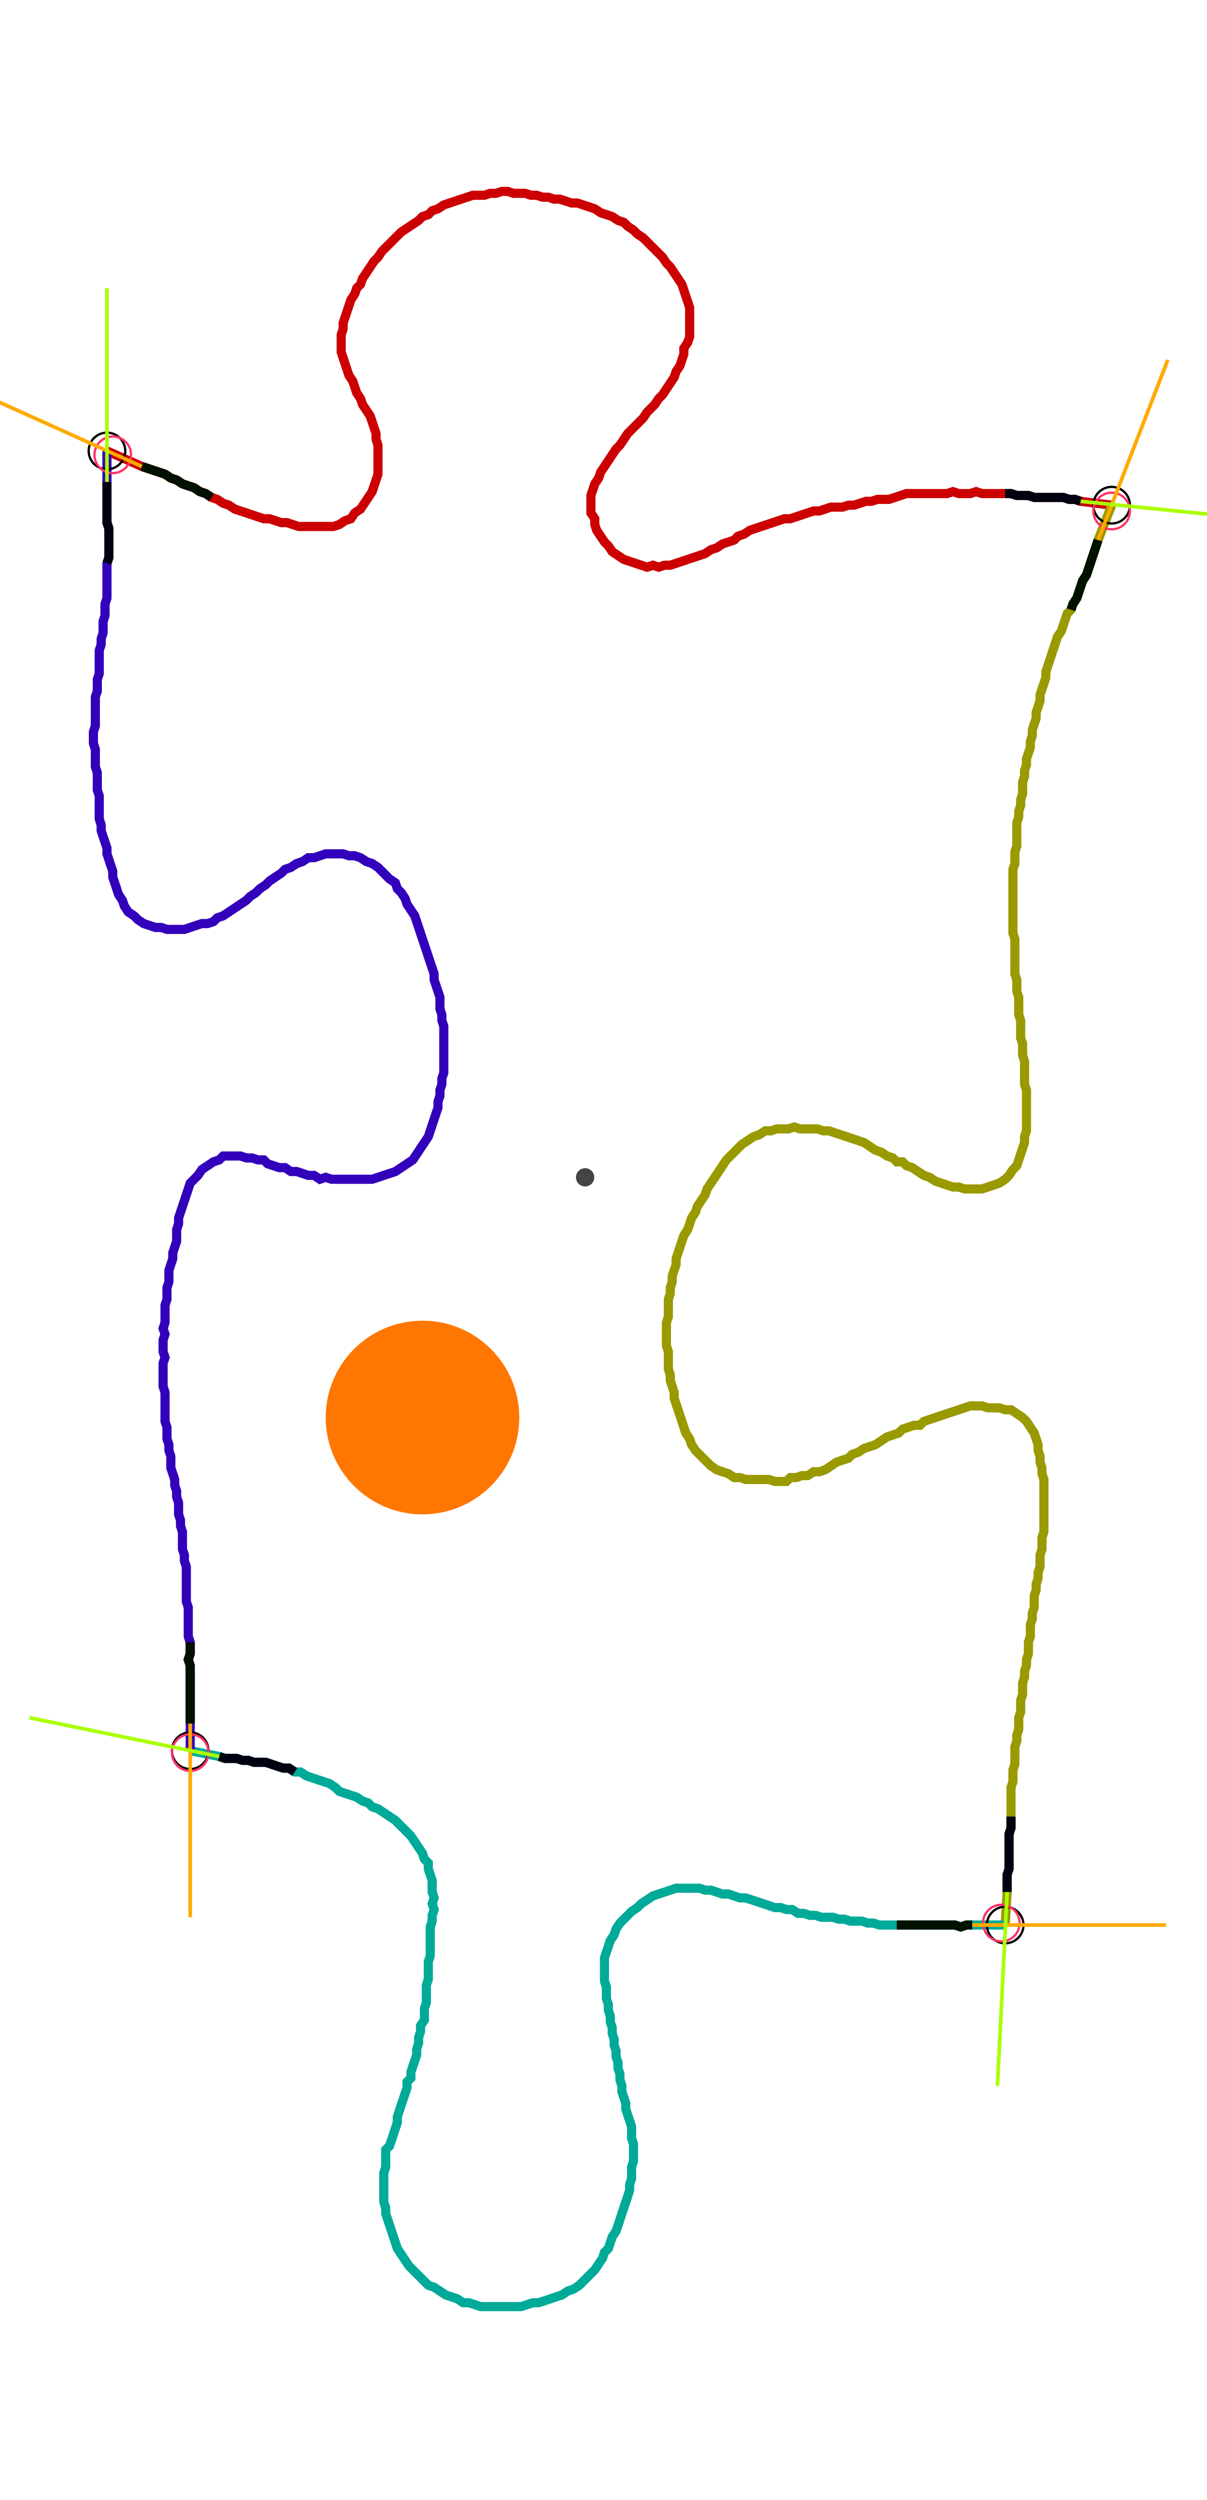 <?xml version="1.0" encoding="UTF-8" standalone="no"?><svg width="335.873" height="695.238" viewBox="-10 -10 131.958 251.746" xmlns="http://www.w3.org/2000/svg" xmlns:xlink="http://www.w3.org/1999/xlink"><polyline points="1.693,28.571 5.503,30.265 6.138,30.476 6.772,30.688 7.407,30.899 8.042,31.111 8.677,31.534 9.312,31.746 9.947,32.169 10.582,32.381 11.217,32.593 11.852,33.016 12.487,33.228 13.122,33.651 13.757,33.862 14.392,34.286 15.026,34.497 15.661,34.921 16.296,35.132 16.931,35.344 17.566,35.556 18.201,35.767 18.836,35.979 19.471,35.979 20.106,36.19 20.741,36.402 21.376,36.402 22.011,36.614 22.646,36.825 23.28,36.825 23.915,36.825 24.55,36.825 25.185,36.825 25.82,36.825 26.455,36.825 27.09,36.614 27.725,36.19 28.36,35.979 28.783,35.344 29.418,34.921 29.841,34.286 30.265,33.651 30.688,33.016 30.899,32.381 31.111,31.746 31.323,31.111 31.323,30.476 31.323,29.841 31.323,29.206 31.323,28.571 31.323,27.937 31.111,27.302 31.111,26.667 30.899,26.032 30.688,25.397 30.476,24.762 30.053,24.127 29.63,23.492 29.418,22.857 28.995,22.222 28.783,21.587 28.571,20.952 28.148,20.317 27.937,19.683 27.725,19.048 27.513,18.413 27.302,17.778 27.302,17.143 27.302,16.508 27.302,15.873 27.513,15.238 27.513,14.603 27.725,13.968 27.937,13.333 28.148,12.698 28.36,12.063 28.783,11.429 28.995,10.794 29.418,10.37 29.63,9.735 30.053,9.101 30.476,8.466 30.899,7.831 31.323,7.407 31.746,6.772 32.169,6.349 32.593,5.926 33.016,5.503 33.439,5.079 33.862,4.656 34.497,4.233 35.132,3.81 35.767,3.386 36.19,2.963 36.825,2.751 37.249,2.328 37.884,2.116 38.519,1.693 39.153,1.481 39.788,1.27 40.423,1.058 41.058,0.847 41.693,0.635 42.328,0.635 42.963,0.635 43.598,0.423 44.233,0.423 44.868,0.212 45.503,0.212 46.138,0.423 46.772,0.423 47.407,0.423 48.042,0.635 48.677,0.635 49.312,0.847 49.947,0.847 50.582,1.058 51.217,1.058 51.852,1.27 52.487,1.481 53.122,1.481 53.757,1.693 54.392,1.905 55.026,2.116 55.661,2.54 56.296,2.751 56.931,2.963 57.566,3.386 58.201,3.598 58.624,4.021 59.259,4.444 59.683,4.868 60.317,5.291 60.741,5.714 61.164,6.138 61.587,6.561 62.011,6.984 62.434,7.407 62.857,8.042 63.28,8.466 63.704,9.101 64.127,9.735 64.55,10.37 64.762,11.005 64.974,11.64 65.185,12.275 65.397,12.91 65.397,13.545 65.397,14.18 65.397,14.815 65.397,15.45 65.397,16.085 65.185,16.72 64.762,17.354 64.762,17.989 64.55,18.624 64.339,19.259 63.915,19.894 63.704,20.529 63.28,21.164 62.857,21.799 62.434,22.434 62.011,22.857 61.587,23.492 61.164,23.915 60.741,24.339 60.317,24.974 59.894,25.397 59.471,25.82 59.048,26.243 58.624,26.667 58.201,27.302 57.778,27.937 57.354,28.36 56.931,28.995 56.508,29.63 56.085,30.265 55.661,30.899 55.45,31.534 55.026,32.169 54.815,32.804 54.603,33.439 54.603,34.074 54.603,34.709 54.603,35.344 55.026,35.979 55.026,36.614 55.238,37.249 55.661,37.884 56.085,38.519 56.508,38.942 56.931,39.577 57.566,40.0 58.201,40.423 58.836,40.635 59.471,40.847 60.106,41.058 60.741,41.27 61.376,41.058 62.011,41.27 62.646,41.058 63.28,41.058 63.915,40.847 64.55,40.635 65.185,40.423 65.82,40.212 66.455,40.0 67.09,39.788 67.725,39.365 68.36,39.153 68.995,38.73 69.63,38.519 70.265,38.307 70.688,37.884 71.323,37.672 71.958,37.249 72.593,37.037 73.228,36.825 73.862,36.614 74.497,36.402 75.132,36.19 75.767,35.979 76.402,35.979 77.037,35.767 77.672,35.556 78.307,35.344 78.942,35.132 79.577,35.132 80.212,34.921 80.847,34.709 81.481,34.709 82.116,34.709 82.751,34.497 83.386,34.497 84.021,34.286 84.656,34.074 85.291,34.074 85.926,33.862 86.561,33.862 87.196,33.862 87.831,33.651 88.466,33.439 89.101,33.228 89.735,33.228 90.37,33.228 91.005,33.228 91.64,33.228 92.275,33.228 92.91,33.228 93.545,33.228 94.18,33.016 94.815,33.228 95.45,33.228 96.085,33.228 96.72,33.016 97.354,33.228 97.989,33.228 98.624,33.228 99.259,33.228 99.894,33.228 100.529,33.228 101.164,33.439 101.799,33.439 102.434,33.439 103.069,33.651 103.704,33.651 104.339,33.651 104.974,33.651 105.608,33.651 106.243,33.651 106.878,33.862 107.513,33.862 108.148,34.074 111.534,34.497" style="fill:none; stroke:#cc0000; stroke-width:1.0"  /><polyline points="111.534,34.497 110.053,38.307 109.841,38.942 109.63,39.577 109.418,40.212 109.206,40.847 108.995,41.481 108.783,42.116 108.36,42.751 108.148,43.386 107.937,44.021 107.725,44.656 107.302,45.291 107.09,45.926 106.667,46.349 106.455,46.984 106.243,47.619 106.032,48.254 105.608,48.889 105.397,49.524 105.185,50.159 104.974,50.794 104.762,51.429 104.55,52.063 104.339,52.698 104.339,53.333 104.127,53.968 103.915,54.603 103.704,55.238 103.704,55.873 103.492,56.508 103.28,57.143 103.28,57.778 103.069,58.413 102.857,59.048 102.857,59.683 102.646,60.317 102.646,60.952 102.434,61.587 102.222,62.222 102.222,62.857 102.011,63.492 102.011,64.127 101.799,64.762 101.799,65.397 101.799,66.032 101.587,66.667 101.587,67.302 101.376,67.937 101.376,68.571 101.164,69.206 101.164,69.841 101.164,70.476 101.164,71.111 101.164,71.746 100.952,72.381 100.952,73.016 100.952,73.651 100.741,74.286 100.741,74.921 100.741,75.556 100.741,76.19 100.741,76.825 100.741,77.46 100.741,78.095 100.741,78.73 100.741,79.365 100.741,80.0 100.741,80.635 100.741,81.27 100.952,81.905 100.952,82.54 100.952,83.175 100.952,83.81 100.952,84.444 100.952,85.079 100.952,85.714 101.164,86.349 101.164,86.984 101.164,87.619 101.376,88.254 101.376,88.889 101.376,89.524 101.376,90.159 101.587,90.794 101.587,91.429 101.587,92.063 101.587,92.698 101.799,93.333 101.799,93.968 101.799,94.603 102.011,95.238 102.011,95.873 102.011,96.508 102.011,97.143 102.011,97.778 102.222,98.413 102.222,99.048 102.222,99.683 102.222,100.317 102.222,100.952 102.222,101.587 102.222,102.222 102.222,102.857 102.011,103.492 102.011,104.127 101.799,104.762 101.587,105.397 101.376,106.032 101.164,106.667 100.741,107.09 100.317,107.725 99.894,108.148 99.259,108.571 98.624,108.783 97.989,108.995 97.354,109.206 96.72,109.206 96.085,109.206 95.45,109.206 94.815,108.995 94.18,108.995 93.545,108.783 92.91,108.571 92.275,108.36 91.64,107.937 91.005,107.725 90.37,107.302 89.735,106.878 89.101,106.667 88.677,106.243 88.042,106.243 87.619,105.82 86.984,105.608 86.349,105.185 85.714,104.974 85.079,104.55 84.444,104.127 83.81,103.915 83.175,103.704 82.54,103.492 81.905,103.28 81.27,103.069 80.635,102.857 80.0,102.857 79.365,102.646 78.73,102.646 78.095,102.646 77.46,102.646 76.825,102.434 76.19,102.646 75.556,102.646 74.921,102.646 74.286,102.857 73.651,102.857 73.016,103.28 72.381,103.492 71.746,103.915 71.111,104.339 70.688,104.762 70.265,105.185 69.841,105.608 69.418,106.032 68.995,106.667 68.571,107.302 68.148,107.937 67.725,108.571 67.302,109.206 67.09,109.841 66.667,110.476 66.243,111.111 66.032,111.746 65.608,112.381 65.397,113.016 65.185,113.651 64.762,114.286 64.55,114.921 64.339,115.556 64.127,116.19 63.915,116.825 63.915,117.46 63.704,118.095 63.492,118.73 63.492,119.365 63.28,120 63.28,120.635 63.069,121.27 63.069,121.905 63.069,122.54 63.069,123.175 62.857,123.81 62.857,124.444 62.857,125.079 62.857,125.714 62.857,126.349 63.069,126.984 63.069,127.619 63.069,128.254 63.069,128.889 63.28,129.524 63.28,130.159 63.492,130.794 63.704,131.429 63.704,132.063 63.915,132.698 64.127,133.333 64.339,133.968 64.55,134.603 64.762,135.238 64.974,135.873 65.397,136.508 65.608,137.143 66.032,137.778 66.455,138.201 66.878,138.624 67.302,139.048 67.725,139.471 68.36,139.894 68.995,140.106 69.63,140.317 70.265,140.741 70.899,140.741 71.534,140.952 72.169,140.952 72.804,140.952 73.439,140.952 74.074,140.952 74.709,141.164 75.344,141.164 75.979,141.164 76.402,140.741 77.037,140.741 77.672,140.529 78.307,140.529 78.942,140.106 79.577,140.106 80.212,139.894 80.847,139.471 81.481,139.048 82.116,138.836 82.751,138.624 83.175,138.201 83.81,137.989 84.444,137.566 85.079,137.354 85.714,137.143 86.349,136.72 86.984,136.296 87.619,136.085 88.254,135.873 88.677,135.45 89.312,135.238 89.947,135.026 90.582,135.026 91.005,134.603 91.64,134.392 92.275,134.18 92.91,133.968 93.545,133.757 94.18,133.545 94.815,133.333 95.45,133.122 96.085,132.91 96.72,132.91 97.354,132.91 97.989,133.122 98.624,133.122 99.259,133.122 99.894,133.333 100.529,133.333 101.164,133.757 101.799,134.18 102.222,134.603 102.646,135.238 103.069,135.873 103.28,136.508 103.492,137.143 103.492,137.778 103.704,138.413 103.704,139.048 103.915,139.683 103.915,140.317 104.127,140.952 104.127,141.587 104.127,142.222 104.127,142.857 104.127,143.492 104.127,144.127 104.127,144.762 104.127,145.397 104.127,146.032 104.127,146.667 103.915,147.302 103.915,147.937 103.915,148.571 103.704,149.206 103.704,149.841 103.704,150.476 103.492,151.111 103.492,151.746 103.28,152.381 103.28,153.016 103.069,153.651 103.069,154.286 103.069,154.921 102.857,155.556 102.857,156.19 102.646,156.825 102.646,157.46 102.646,158.095 102.434,158.73 102.434,159.365 102.434,160.0 102.222,160.635 102.222,161.27 102.011,161.905 102.011,162.54 101.799,163.175 101.799,163.81 101.799,164.444 101.587,165.079 101.587,165.714 101.587,166.349 101.376,166.984 101.376,167.619 101.376,168.254 101.164,168.889 101.164,169.524 100.952,170.159 100.952,170.794 100.952,171.429 100.952,172.063 100.741,172.698 100.741,173.333 100.741,173.968 100.529,174.603 100.529,175.238 100.529,175.873 100.529,176.508 100.529,177.143 100.529,177.778 100.529,178.413 100.529,179.048 100.317,179.683 100.317,180.317 100.317,180.952 100.317,181.587 100.317,182.222 100.317,182.857 100.317,183.492 100.106,184.127 100.106,184.762 100.106,185.397 100.106,186.032 99.894,189.63" style="fill:none; stroke:#999900; stroke-width:1.0"  /><polyline points="99.894,189.63 96.296,189.63 95.661,189.63 95.026,189.841 94.392,189.63 93.757,189.63 93.122,189.63 92.487,189.63 91.852,189.63 91.217,189.63 90.582,189.63 89.947,189.63 89.312,189.63 88.677,189.63 88.042,189.63 87.407,189.63 86.772,189.63 86.138,189.63 85.503,189.418 84.868,189.418 84.233,189.206 83.598,189.206 82.963,189.206 82.328,188.995 81.693,188.995 81.058,188.783 80.423,188.783 79.788,188.783 79.153,188.571 78.519,188.571 77.884,188.36 77.249,188.36 76.614,187.937 75.979,187.937 75.344,187.725 74.709,187.725 74.074,187.513 73.439,187.302 72.804,187.09 72.169,186.878 71.534,186.667 70.899,186.667 70.265,186.455 69.63,186.243 68.995,186.243 68.36,186.032 67.725,185.82 67.09,185.82 66.455,185.608 65.82,185.608 65.185,185.608 64.55,185.608 63.915,185.608 63.28,185.82 62.646,186.032 62.011,186.243 61.376,186.455 60.741,186.878 60.106,187.302 59.683,187.725 59.048,188.148 58.624,188.571 58.201,188.995 57.778,189.418 57.354,190.053 57.143,190.688 56.72,191.323 56.508,191.958 56.296,192.593 56.085,193.228 56.085,193.862 56.085,194.497 56.085,195.132 56.085,195.767 56.296,196.402 56.296,197.037 56.296,197.672 56.508,198.307 56.508,198.942 56.72,199.577 56.72,200.212 56.931,200.847 56.931,201.481 57.143,202.116 57.143,202.751 57.354,203.386 57.354,204.021 57.566,204.656 57.566,205.291 57.778,205.926 57.778,206.561 57.989,207.196 57.989,207.831 58.201,208.466 58.413,209.101 58.413,209.735 58.624,210.37 58.836,211.005 59.048,211.64 59.048,212.275 59.048,212.91 59.259,213.545 59.259,214.18 59.259,214.815 59.259,215.45 59.048,216.085 59.048,216.72 59.048,217.354 58.836,217.989 58.836,218.624 58.624,219.259 58.413,219.894 58.201,220.529 57.989,221.164 57.778,221.799 57.566,222.434 57.354,223.069 56.931,223.704 56.72,224.339 56.508,224.974 56.085,225.397 55.873,226.032 55.45,226.667 55.026,227.302 54.603,227.725 54.18,228.148 53.757,228.571 53.333,228.995 52.698,229.418 52.063,229.63 51.429,230.053 50.794,230.265 50.159,230.476 49.524,230.688 48.889,230.899 48.254,230.899 47.619,231.111 46.984,231.323 46.349,231.323 45.714,231.323 45.079,231.323 44.444,231.323 43.81,231.323 43.175,231.323 42.54,231.323 41.905,231.111 41.27,230.899 40.635,230.899 40.0,230.476 39.365,230.265 38.73,230.053 38.095,229.63 37.46,229.206 36.825,228.995 36.402,228.571 35.979,228.148 35.556,227.725 35.132,227.302 34.709,226.878 34.286,226.243 33.862,225.608 33.439,224.974 33.228,224.339 33.016,223.704 32.804,223.069 32.593,222.434 32.381,221.799 32.169,221.164 32.169,220.529 31.958,219.894 31.958,219.259 31.958,218.624 31.958,217.989 31.958,217.354 31.958,216.72 32.169,216.085 32.169,215.45 32.169,214.815 32.169,214.18 32.593,213.757 32.804,213.122 33.016,212.487 33.228,211.852 33.439,211.217 33.439,210.582 33.651,209.947 33.862,209.312 34.074,208.677 34.286,208.042 34.497,207.407 34.497,206.772 34.921,206.349 34.921,205.714 35.132,205.079 35.344,204.444 35.556,203.81 35.556,203.175 35.767,202.54 35.767,201.905 35.979,201.27 35.979,200.635 36.402,200 36.402,199.365 36.402,198.73 36.614,198.095 36.614,197.46 36.614,196.825 36.614,196.19 36.825,195.556 36.825,194.921 36.825,194.286 36.825,193.651 37.037,193.016 37.037,192.381 37.037,191.746 37.037,191.111 37.037,190.476 37.037,189.841 37.249,189.206 37.249,188.571 37.46,187.937 37.249,187.302 37.46,186.667 37.249,186.032 37.249,185.397 37.249,184.762 37.037,184.127 36.825,183.492 36.825,182.857 36.402,182.434 36.19,181.799 35.767,181.164 35.344,180.529 34.921,179.894 34.497,179.471 34.074,179.048 33.651,178.624 33.228,178.201 32.593,177.778 31.958,177.354 31.323,176.931 30.688,176.72 30.265,176.296 29.63,176.085 28.995,175.661 28.36,175.45 27.725,175.238 27.09,175.026 26.667,174.603 26.032,174.18 25.397,173.968 24.762,173.757 24.127,173.545 23.492,173.333 22.857,172.91 22.222,172.91 21.587,172.487 20.952,172.487 20.317,172.275 19.683,172.063 19.048,171.852 18.413,171.852 17.778,171.852 17.143,171.64 16.508,171.64 15.873,171.429 15.238,171.429 14.603,171.429 13.968,171.217 10.794,170.582" style="fill:none; stroke:#00aa99; stroke-width:1.0"  /><polyline points="10.794,170.582 10.794,167.619 10.794,166.984 10.794,166.349 10.794,165.714 10.794,165.079 10.794,164.444 10.794,163.81 10.794,163.175 10.794,162.54 10.794,161.905 10.794,161.27 10.582,160.635 10.794,160.0 10.794,159.365 10.794,158.73 10.582,158.095 10.582,157.46 10.582,156.825 10.582,156.19 10.582,155.556 10.582,154.921 10.37,154.286 10.37,153.651 10.37,153.016 10.37,152.381 10.37,151.746 10.37,151.111 10.37,150.476 10.159,149.841 10.159,149.206 9.947,148.571 9.947,147.937 9.947,147.302 9.947,146.667 9.735,146.032 9.735,145.397 9.524,144.762 9.524,144.127 9.524,143.492 9.312,142.857 9.312,142.222 9.101,141.587 9.101,140.952 8.889,140.317 8.677,139.683 8.677,139.048 8.677,138.413 8.466,137.778 8.466,137.143 8.254,136.508 8.254,135.873 8.254,135.238 8.042,134.603 8.042,133.968 8.042,133.333 8.042,132.698 8.042,132.063 8.042,131.429 7.831,130.794 7.831,130.159 7.831,129.524 7.831,128.889 7.831,128.254 8.042,127.619 7.831,126.984 7.831,126.349 7.831,125.714 8.042,125.079 7.831,124.444 8.042,123.81 8.042,123.175 8.042,122.54 8.042,121.905 8.254,121.27 8.254,120.635 8.254,120 8.466,119.365 8.466,118.73 8.466,118.095 8.677,117.46 8.889,116.825 8.889,116.19 9.101,115.556 9.312,114.921 9.312,114.286 9.312,113.651 9.524,113.016 9.524,112.381 9.735,111.746 9.947,111.111 10.159,110.476 10.37,109.841 10.582,109.206 10.794,108.571 11.217,108.148 11.64,107.725 12.063,107.09 12.698,106.667 13.333,106.243 13.968,106.032 14.392,105.608 15.026,105.608 15.661,105.608 16.296,105.608 16.931,105.82 17.566,105.82 18.201,106.032 18.836,106.032 19.259,106.455 19.894,106.667 20.529,106.878 21.164,106.878 21.799,107.302 22.434,107.302 23.069,107.513 23.704,107.725 24.339,107.725 24.974,108.148 25.608,107.937 26.243,108.148 26.878,108.148 27.513,108.148 28.148,108.148 28.783,108.148 29.418,108.148 30.053,108.148 30.688,108.148 31.323,107.937 31.958,107.725 32.593,107.513 33.228,107.302 33.862,106.878 34.497,106.455 35.132,106.032 35.556,105.397 35.979,104.762 36.402,104.127 36.825,103.492 37.037,102.857 37.249,102.222 37.46,101.587 37.672,100.952 37.884,100.317 37.884,99.683 38.095,99.048 38.095,98.413 38.307,97.778 38.307,97.143 38.519,96.508 38.519,95.873 38.519,95.238 38.519,94.603 38.519,93.968 38.519,93.333 38.519,92.698 38.519,92.063 38.519,91.429 38.307,90.794 38.307,90.159 38.095,89.524 38.095,88.889 38.095,88.254 37.884,87.619 37.672,86.984 37.46,86.349 37.46,85.714 37.249,85.079 37.037,84.444 36.825,83.81 36.614,83.175 36.402,82.54 36.19,81.905 35.979,81.27 35.767,80.635 35.556,80.0 35.344,79.365 34.921,78.73 34.497,78.095 34.286,77.46 33.862,76.825 33.439,76.402 33.228,75.767 32.593,75.344 32.169,74.921 31.746,74.497 31.323,74.074 30.688,73.651 30.053,73.439 29.418,73.016 28.783,72.804 28.148,72.804 27.513,72.593 26.878,72.593 26.243,72.593 25.608,72.593 24.974,72.804 24.339,73.016 23.704,73.016 23.069,73.439 22.434,73.651 21.799,74.074 21.164,74.286 20.741,74.709 20.106,75.132 19.471,75.556 19.048,75.979 18.413,76.402 17.989,76.825 17.354,77.249 16.931,77.672 16.296,78.095 15.661,78.519 15.026,78.942 14.392,79.365 13.757,79.577 13.333,80.0 12.698,80.212 12.063,80.212 11.429,80.423 10.794,80.635 10.159,80.847 9.524,80.847 8.889,80.847 8.254,80.847 7.619,80.635 6.984,80.635 6.349,80.423 5.714,80.212 5.079,79.788 4.656,79.365 4.021,78.942 3.598,78.307 3.386,77.672 2.963,77.037 2.751,76.402 2.54,75.767 2.328,75.132 2.328,74.497 2.116,73.862 1.905,73.228 1.693,72.593 1.693,71.958 1.481,71.323 1.27,70.688 1.058,70.053 1.058,69.418 0.847,68.783 0.847,68.148 0.847,67.513 0.847,66.878 0.847,66.243 0.635,65.608 0.635,64.974 0.635,64.339 0.635,63.704 0.423,63.069 0.423,62.434 0.423,61.799 0.423,61.164 0.212,60.529 0.212,59.894 0.212,59.259 0.423,58.624 0.423,57.989 0.423,57.354 0.423,56.72 0.423,56.085 0.423,55.45 0.635,54.815 0.635,54.18 0.635,53.545 0.847,52.91 0.847,52.275 0.847,51.64 0.847,51.005 0.847,50.37 1.058,49.735 1.058,49.101 1.27,48.466 1.27,47.831 1.27,47.196 1.481,46.561 1.481,45.926 1.481,45.291 1.693,44.656 1.693,44.021 1.693,43.386 1.693,42.751 1.693,42.116 1.693,41.481 1.693,40.847 1.905,40.212 1.905,39.577 1.905,38.942 1.905,38.307 1.905,37.672 1.905,37.037 1.693,36.402 1.693,35.767 1.693,35.132 1.693,34.497 1.693,33.862 1.693,33.228 1.693,32.593 1.693,31.958 1.693,28.571" style="fill:none; stroke:#3300bb; stroke-width:1.0"  /><circle cx="1.693" cy="28.571" r="2.0" style="fill:none; stroke:#000000aa; stroke-width:0.25" /><circle cx="111.534" cy="34.497" r="2.0" style="fill:none; stroke:#000000aa; stroke-width:0.25" /><circle cx="99.894" cy="189.63" r="2.0" style="fill:none; stroke:#000000aa; stroke-width:0.25" /><circle cx="10.794" cy="170.582" r="2.0" style="fill:none; stroke:#000000aa; stroke-width:0.25" /><circle cx="2.328" cy="28.995" r="2.0" style="fill:none; stroke:#ff3366aa; stroke-width:0.25" /><circle cx="111.534" cy="35.132" r="2.0" style="fill:none; stroke:#ff3366aa; stroke-width:0.25" /><circle cx="99.471" cy="189.418" r="2.0" style="fill:none; stroke:#ff3366aa; stroke-width:0.25" /><circle cx="10.794" cy="170.794" r="2.0" style="fill:none; stroke:#ff3366aa; stroke-width:0.25" /><polyline points="13.122,33.651 12.487,33.228 11.852,33.016 11.217,32.593 10.582,32.381 9.947,32.169 9.312,31.746 8.677,31.534 8.042,31.111 7.407,30.899 6.772,30.688 6.138,30.476 5.503,30.265" style="fill:none; stroke:#001100; stroke-width:1.0" /><polyline points="1.693,40.847 1.905,40.212 1.905,39.577 1.905,38.942 1.905,38.307 1.905,37.672 1.905,37.037 1.693,36.402 1.693,35.767 1.693,35.132 1.693,34.497 1.693,33.862 1.693,33.228 1.693,32.593 1.693,31.958" style="fill:none; stroke:#000011; stroke-width:1.0" /><polyline points="107.09,45.926 107.302,45.291 107.725,44.656 107.937,44.021 108.148,43.386 108.36,42.751 108.783,42.116 108.995,41.481 109.206,40.847 109.418,40.212 109.63,39.577 109.841,38.942 110.053,38.307" style="fill:none; stroke:#001100; stroke-width:1.0" /><polyline points="99.894,33.228 100.529,33.228 101.164,33.439 101.799,33.439 102.434,33.439 103.069,33.651 103.704,33.651 104.339,33.651 104.974,33.651 105.608,33.651 106.243,33.651 106.878,33.862 107.513,33.862 108.148,34.074" style="fill:none; stroke:#000011; stroke-width:1.0" /><polyline points="88.042,189.63 88.677,189.63 89.312,189.63 89.947,189.63 90.582,189.63 91.217,189.63 91.852,189.63 92.487,189.63 93.122,189.63 93.757,189.63 94.392,189.63 95.026,189.841 95.661,189.63 96.296,189.63" style="fill:none; stroke:#001100; stroke-width:1.0" /><polyline points="100.529,177.778 100.529,178.413 100.529,179.048 100.317,179.683 100.317,180.317 100.317,180.952 100.317,181.587 100.317,182.222 100.317,182.857 100.317,183.492 100.106,184.127 100.106,184.762 100.106,185.397 100.106,186.032" style="fill:none; stroke:#000011; stroke-width:1.0" /><polyline points="10.794,158.73 10.794,159.365 10.794,160.0 10.582,160.635 10.794,161.27 10.794,161.905 10.794,162.54 10.794,163.175 10.794,163.81 10.794,164.444 10.794,165.079 10.794,165.714 10.794,166.349 10.794,166.984 10.794,167.619" style="fill:none; stroke:#001100; stroke-width:1.0" /><polyline points="22.222,172.91 21.587,172.487 20.952,172.487 20.317,172.275 19.683,172.063 19.048,171.852 18.413,171.852 17.778,171.852 17.143,171.64 16.508,171.64 15.873,171.429 15.238,171.429 14.603,171.429 13.968,171.217" style="fill:none; stroke:#000011; stroke-width:1.0" /><polyline points="5.503,30.265 -13.757,21.587" style="fill:none; stroke:#ffaa00; stroke-width:0.4" /><polyline points="1.693,31.958 1.693,10.794" style="fill:none; stroke:#aaff00; stroke-width:0.4" /><polyline points="110.053,38.307 117.672,18.624" style="fill:none; stroke:#ffaa00; stroke-width:0.4" /><polyline points="108.148,34.074 129.101,36.19" style="fill:none; stroke:#aaff00; stroke-width:0.4" /><polyline points="96.296,189.63 117.46,189.63" style="fill:none; stroke:#ffaa00; stroke-width:0.4" /><polyline points="100.106,186.032 99.048,207.196" style="fill:none; stroke:#aaff00; stroke-width:0.4" /><polyline points="10.794,167.619 10.794,188.783" style="fill:none; stroke:#ffaa00; stroke-width:0.4" /><polyline points="13.968,171.217 -6.772,166.984" style="fill:none; stroke:#aaff00; stroke-width:0.4" /><circle cx="53.968" cy="107.937" r="1.0" style="fill:#444444; stroke-width:0" /><circle cx="36.19" cy="134.18" r="10.582" style="fill:#ff770022; stroke-width:0" /><circle cx="36.19" cy="134.18" r="1.0" style="fill:#ff7700; stroke-width:0" /></svg>